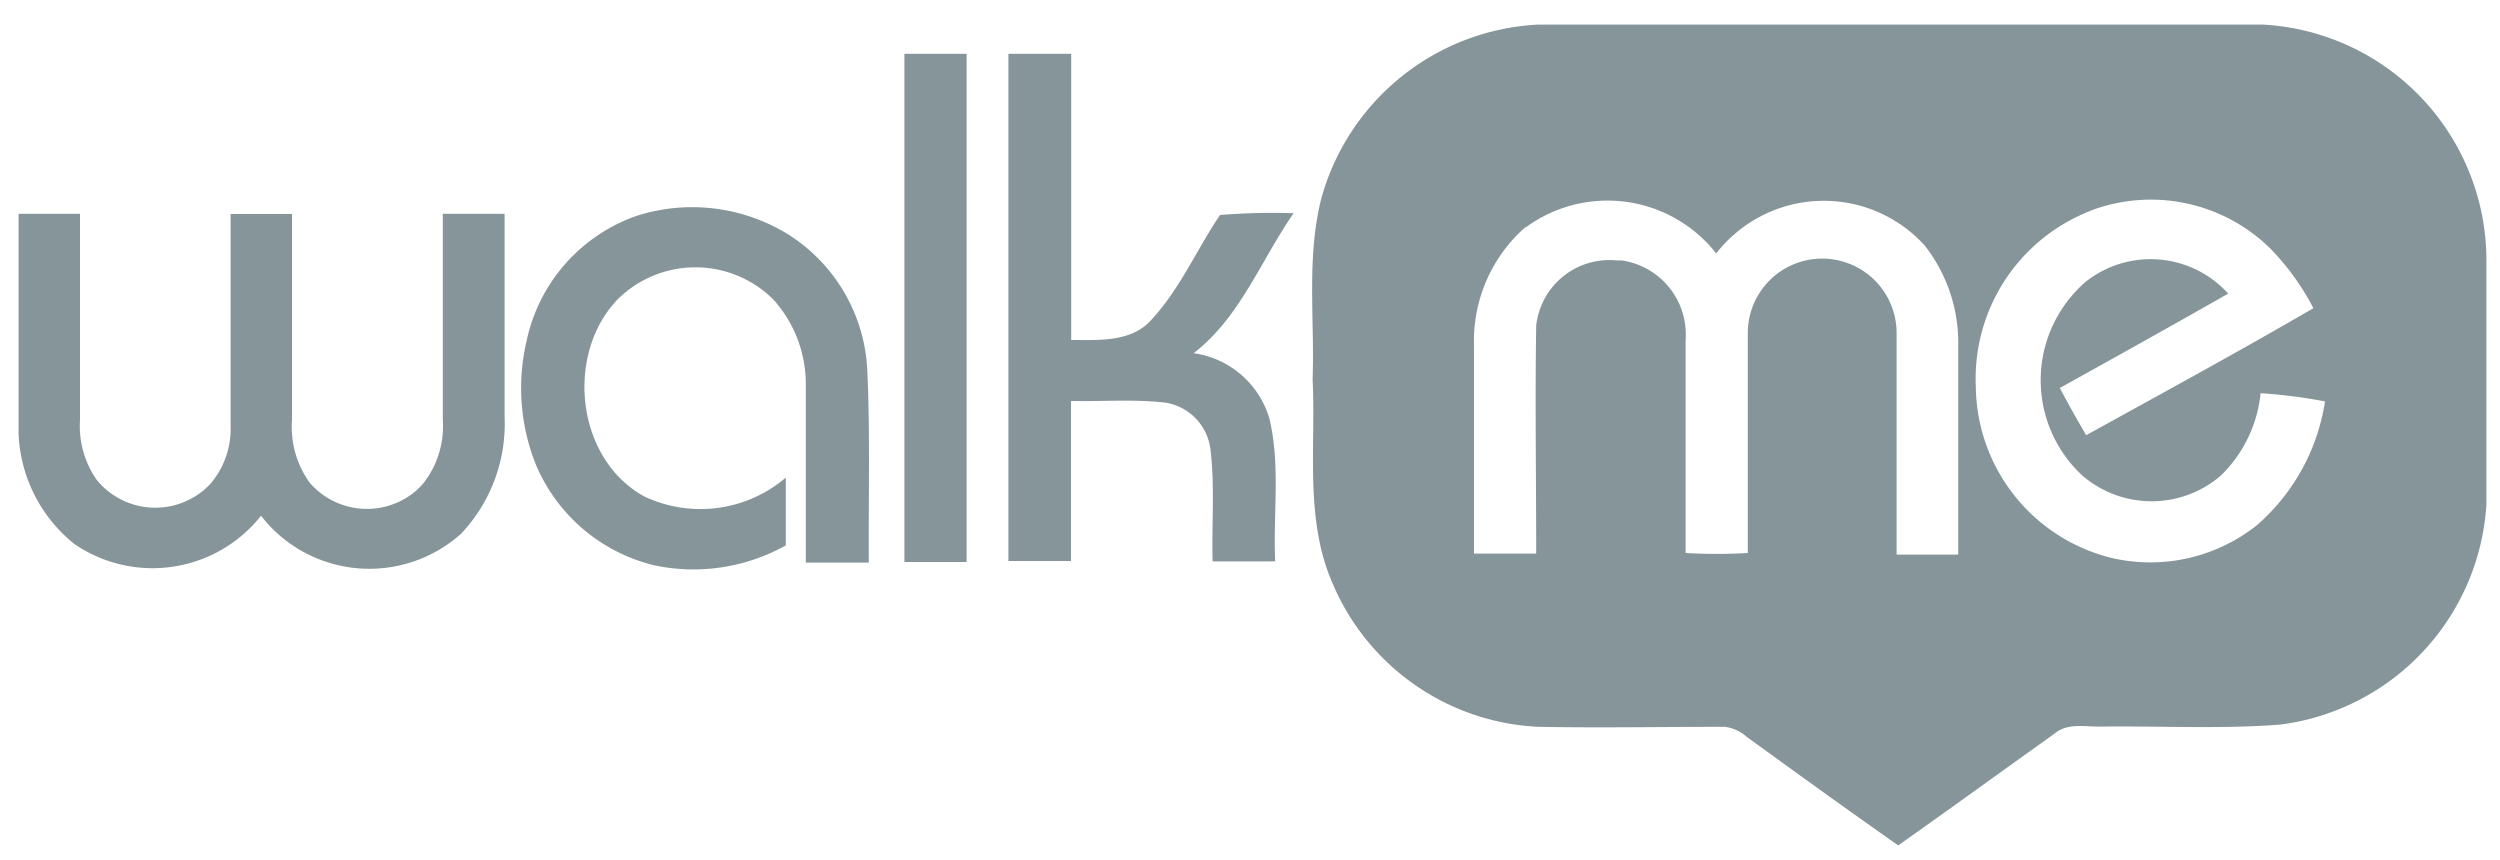 <svg id="Layer_1" data-name="Layer 1" xmlns="http://www.w3.org/2000/svg" viewBox="0 0 125 43"><defs><style>.cls-1{fill:#85959a;}</style></defs><g id="_0095d4ff" data-name=" 0095d4ff"><path class="cls-1" d="M76.93,1.23h36.22a11.82,11.82,0,0,1,11.17,12v12a11.83,11.83,0,0,1-10.31,11c-3,.23-6,.06-9.06.1-.74,0-1.6-.18-2.22.35-2.61,1.86-5.2,3.74-7.82,5.59h0c-2.55-1.79-5.07-3.61-7.59-5.44a2,2,0,0,0-1.09-.49c-3.11,0-6.23.06-9.34,0a11.77,11.77,0,0,1-10.26-7.17c-1.41-3.22-.83-6.8-1-10.2.11-3-.32-6.13.45-9.1A11.87,11.87,0,0,1,76.9,1.23m-.61,10.11a7.57,7.57,0,0,0-2.59,5.94v10.4h3.11c0-3.8-.06-7.6,0-11.4a3.68,3.68,0,0,1,4-3.26l.26,0A3.74,3.74,0,0,1,84.28,17V27.65a26.89,26.89,0,0,0,3.11,0v-11a3.72,3.72,0,0,1,7.44,0V27.73h3.08V17.36a7.88,7.88,0,0,0-1.68-5.09,6.81,6.81,0,0,0-9.62-.46,6.52,6.52,0,0,0-.8.86,6.91,6.91,0,0,0-9.55-1.28m28.22-.83a9,9,0,0,0-5.69,8.76,8.92,8.92,0,0,0,6.76,8.57,8.56,8.56,0,0,0,7.27-1.61,10.23,10.23,0,0,0,3.43-6.21,26.74,26.74,0,0,0-3.22-.41,6.67,6.67,0,0,1-2,4.13,5.31,5.31,0,0,1-6.9,0,6.5,6.5,0,0,1-.38-9.18,5.9,5.9,0,0,1,.57-.55,5.23,5.23,0,0,1,7.09.62c-2.79,1.59-5.61,3.16-8.42,4.72.42.79.86,1.58,1.32,2.36,3.8-2.1,7.61-4.17,11.36-6.35a12.55,12.55,0,0,0-2.17-3,8.52,8.52,0,0,0-8.91-1.9Z"/></g><path class="cls-1" d="M45.22,2.69h3.11V28.1H45.22Z"/><path class="cls-1" d="M50.42,2.69h3.14V17c1.36,0,3,.12,4-1C59,14.45,59.84,12.47,61,10.75a32.24,32.24,0,0,1,3.68-.09c-1.63,2.35-2.69,5.23-5,7a4.61,4.61,0,0,1,3.79,3.27c.56,2.33.18,4.77.29,7.14H60.63c-.05-1.87.12-3.76-.11-5.62a2.69,2.69,0,0,0-2.27-2.32c-1.56-.18-3.14-.05-4.7-.08v8H50.42Z"/><path class="cls-1" d="M31.84,10.79a9.13,9.13,0,0,1,7.68,1,8.51,8.51,0,0,1,3.85,6.84c.14,3.17.05,6.33.07,9.5H40.29V19.29A6.31,6.31,0,0,0,38.69,15a5.52,5.52,0,0,0-7.76-.08c-2.68,2.72-2.17,8,1.28,9.9a6.57,6.57,0,0,0,7.08-.94v3.39a9.48,9.48,0,0,1-6.56,1,8.63,8.63,0,0,1-5.92-5A10.31,10.31,0,0,1,26.34,17,8.48,8.48,0,0,1,31.84,10.79Z"/><path class="cls-1" d="M.94,10.69H4V21a4.7,4.7,0,0,0,.84,3,3.78,3.78,0,0,0,5.32.53,4,4,0,0,0,.37-.35,4.22,4.22,0,0,0,1-2.89V10.7h3.07V21a4.78,4.78,0,0,0,.88,3.13,3.78,3.78,0,0,0,5.32.41c.12-.11.23-.22.34-.34a4.63,4.63,0,0,0,1-3.22V10.69h3.09V20.85a8,8,0,0,1-2.18,5.84,6.87,6.87,0,0,1-9.7-.54l-.3-.36A6.92,6.92,0,0,1,3.72,27.2,7.44,7.44,0,0,1,.93,21.7v-11Z"/></svg>